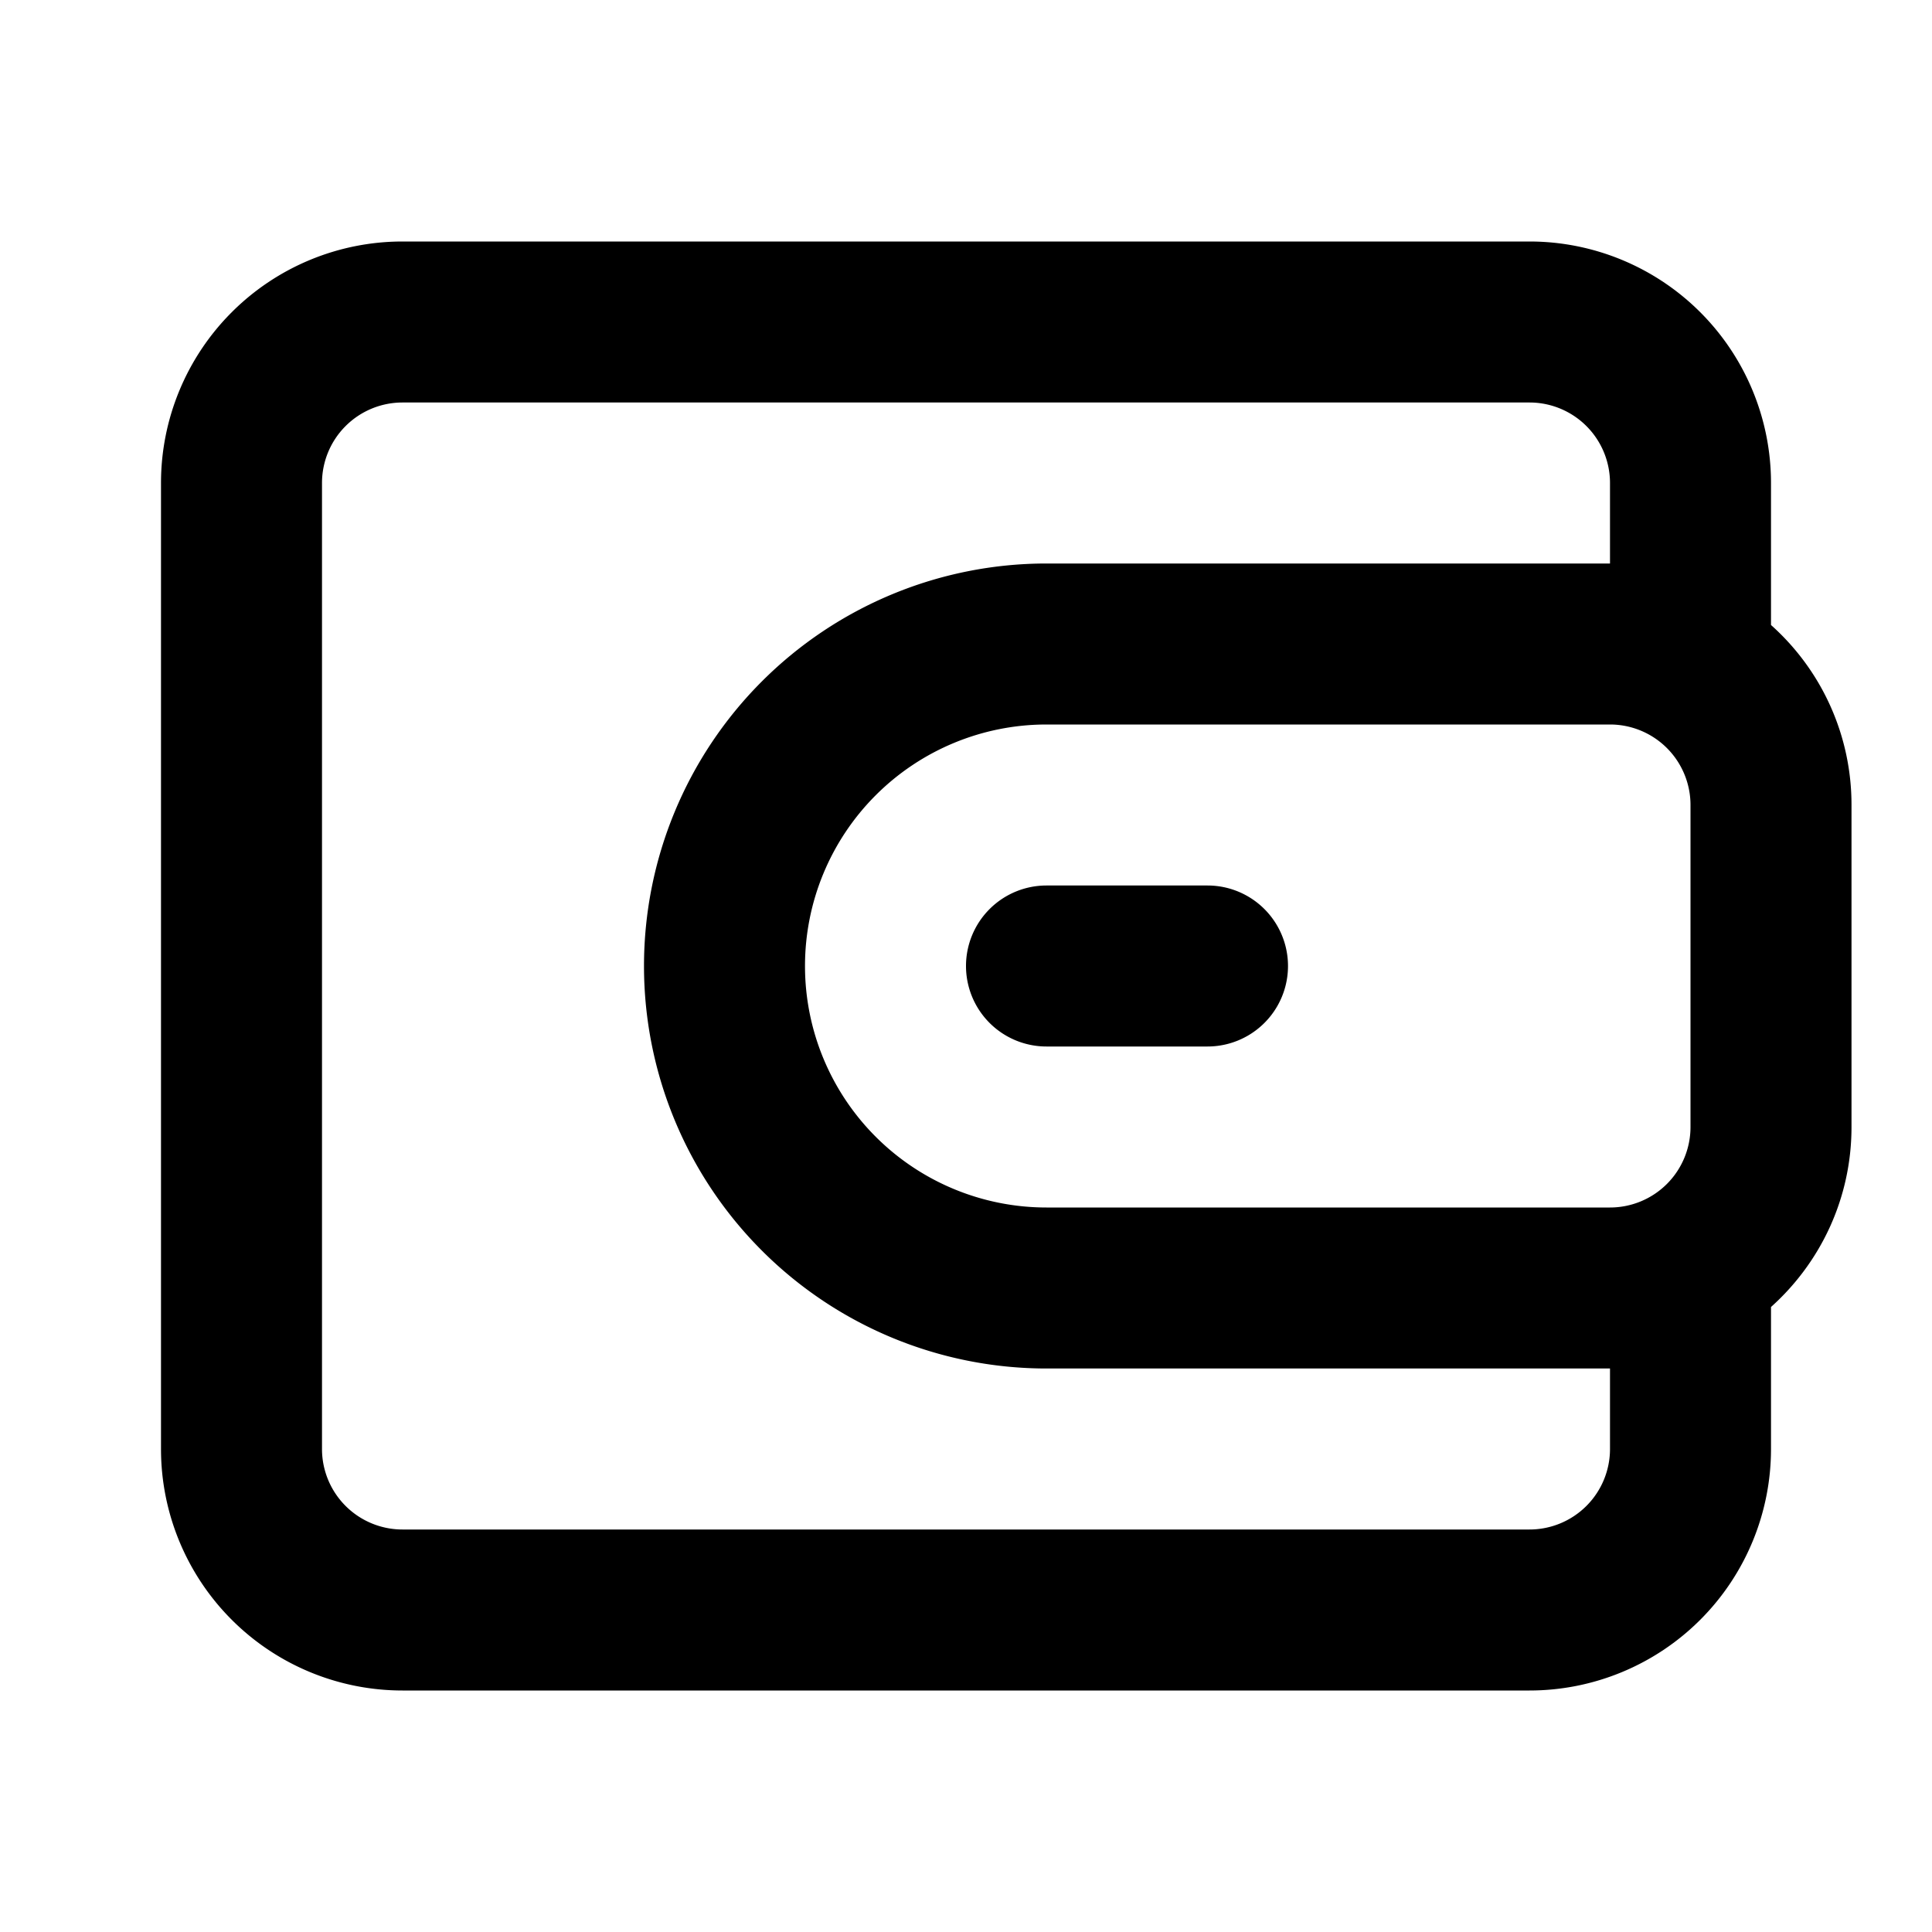 <svg xmlns="http://www.w3.org/2000/svg" width="24" height="24" fill="none"><path fill="currentColor" fill-rule="evenodd" d="M5 3a3 3 0 0 0-3 3v12a3 3 0 0 0 3 3h14a3 3 0 0 0 3-3v-1.764c.614-.55 1-1.348 1-2.236v-4a2.99 2.99 0 0 0-1-2.236V6a3 3 0 0 0-3-3H5Zm15 4V6a1 1 0 0 0-1-1H5a1 1 0 0 0-1 1v12a1 1 0 0 0 1 1h14a1 1 0 0 0 1-1v-1h-7a5 5 0 0 1 0-10h7Zm-7 2a3 3 0 1 0 0 6h7a1 1 0 0 0 1-1v-4a1 1 0 0 0-1-1h-7Zm-1 3a1 1 0 0 1 1-1h2a1 1 0 1 1 0 2h-2a1 1 0 0 1-1-1Z" clip-rule="evenodd"/></svg>